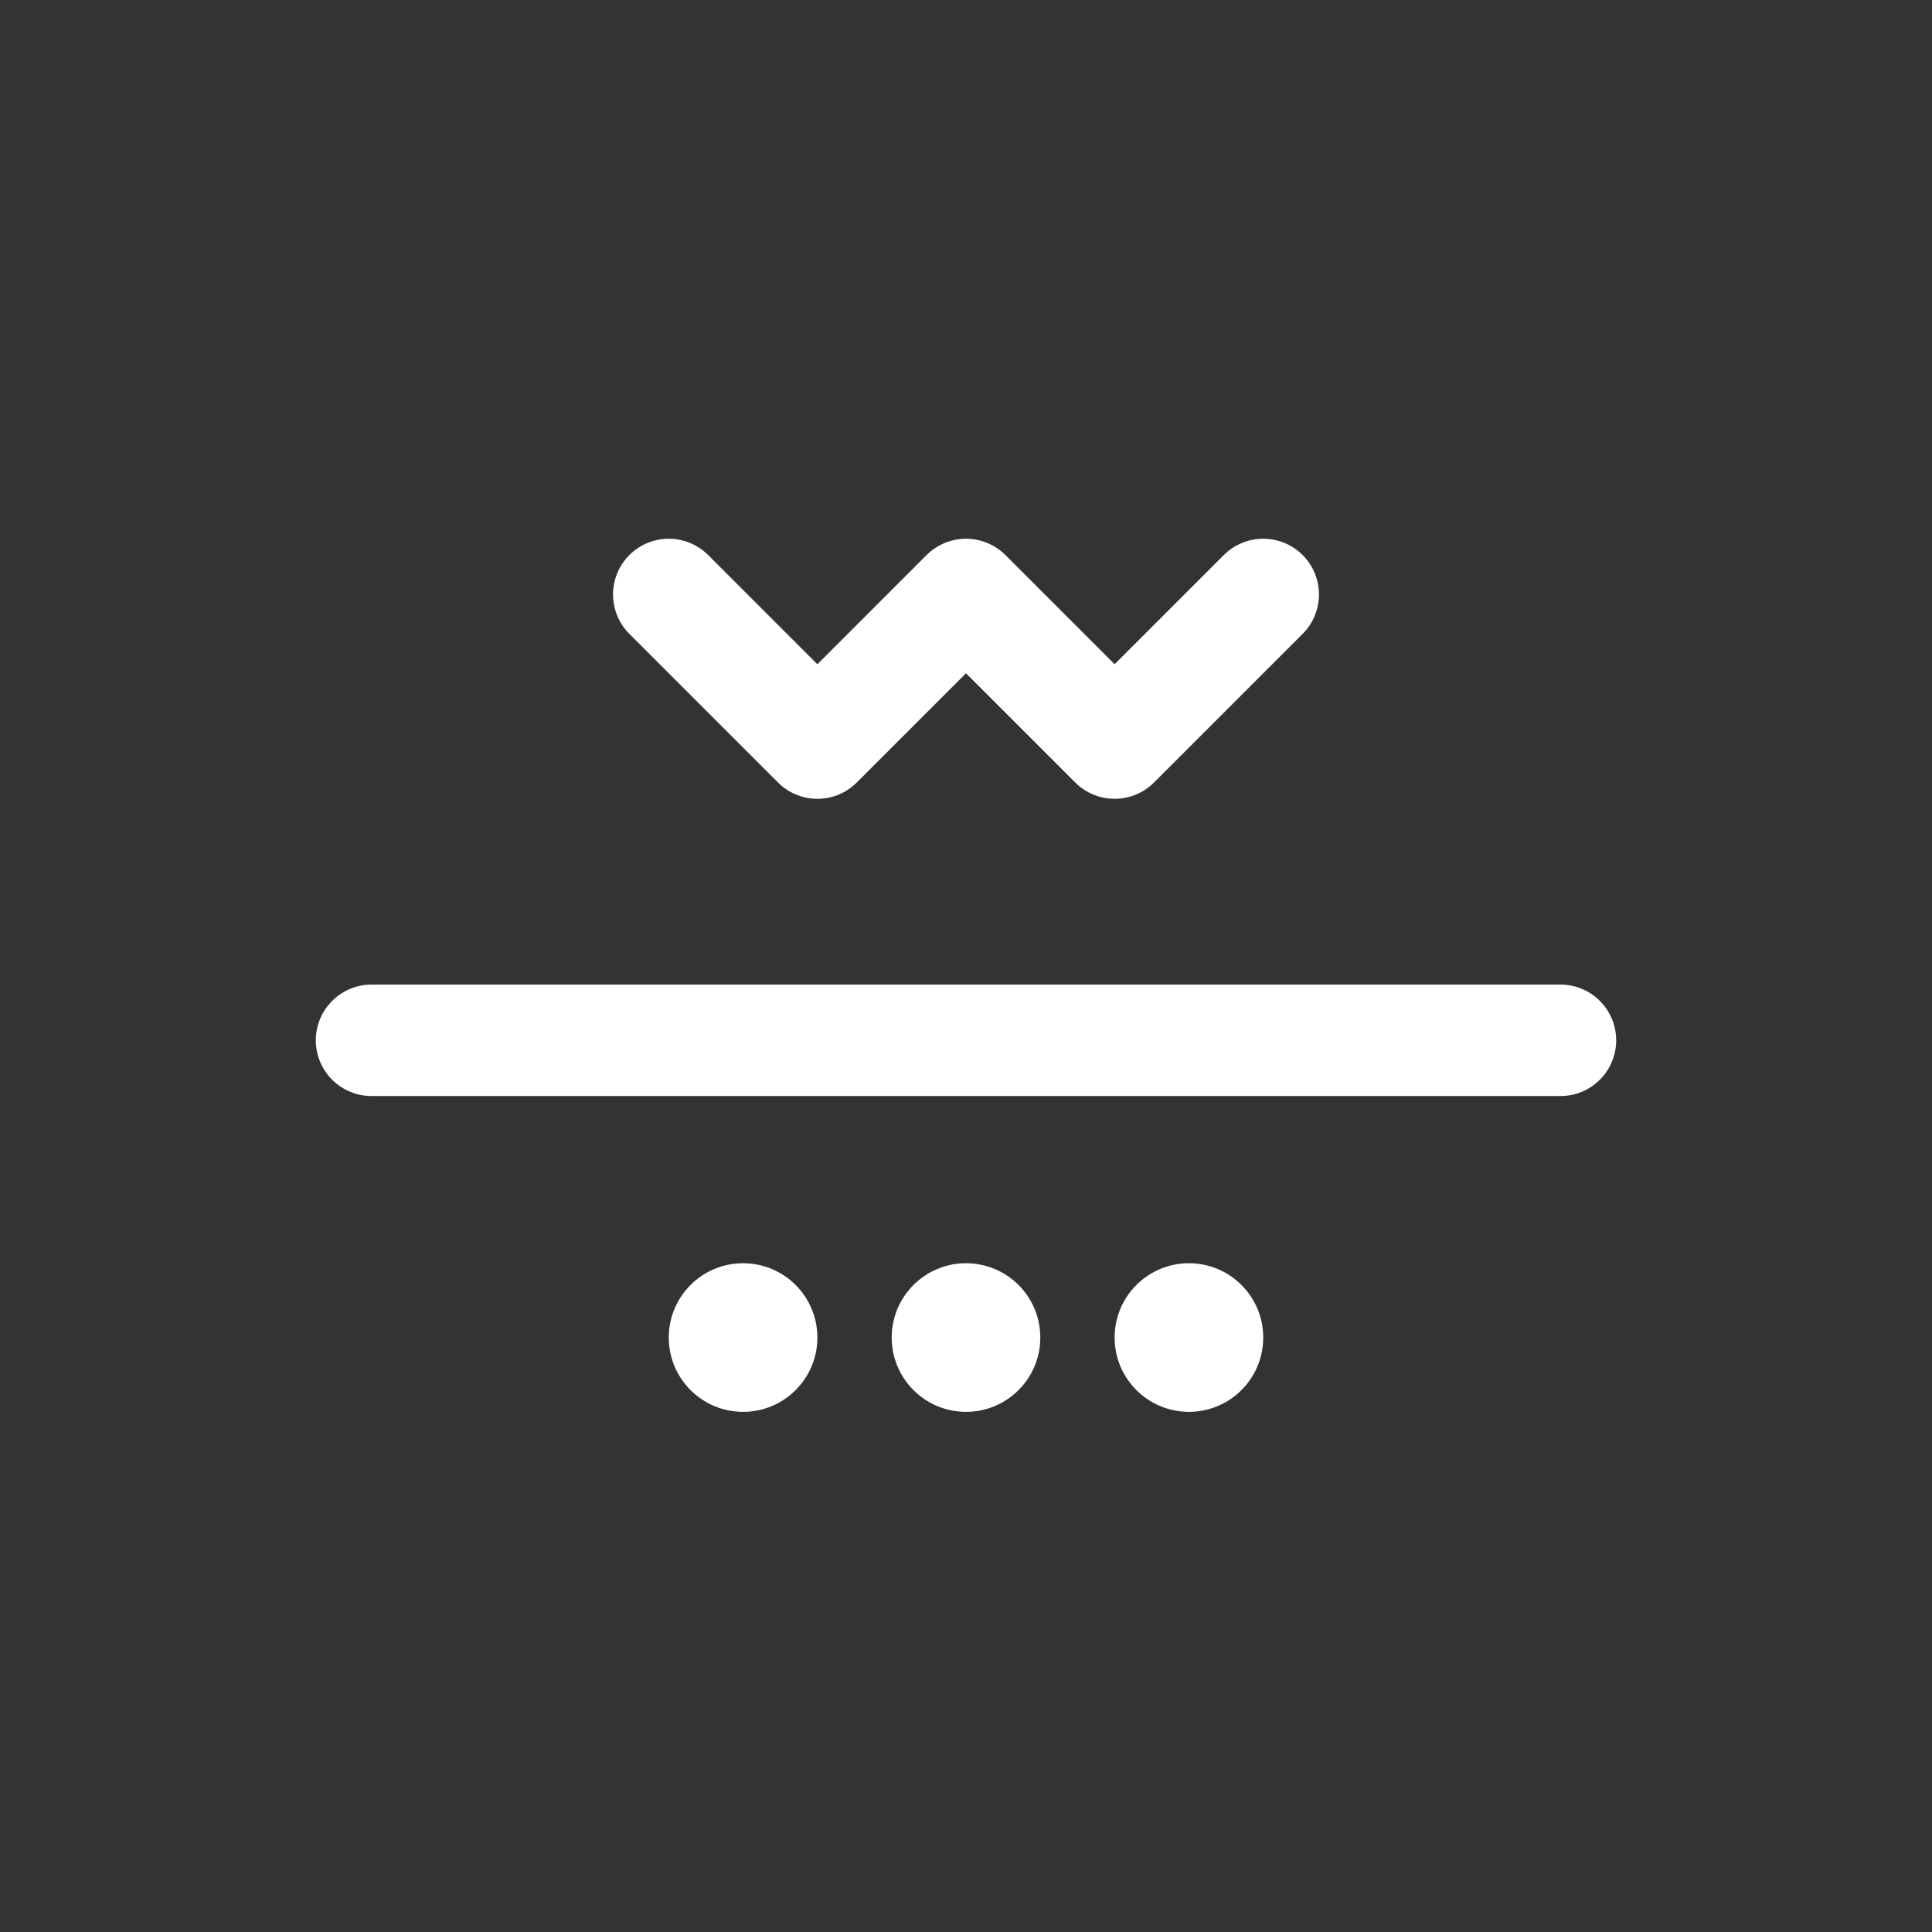 <svg id="th_color" xmlns="http://www.w3.org/2000/svg" viewBox="0 0 26 26"><rect x="0" y="0" width="26" height="26" fill="#333333" stroke="none"/><defs><style>.cls-1{fill:none;stroke:#fff;stroke-linecap:round;stroke-linejoin:round;stroke-width:1.5px;}.cls-2{fill:#fff;}</style></defs><line class="cls-1" x1="5" y1="14" x2="21" y2="14"/><circle class="cls-2" cx="10" cy="18" r="1"/><circle class="cls-2" cx="13" cy="18" r="1"/><circle class="cls-2" cx="16" cy="18" r="1"/><polyline class="cls-1" points="9 8 11 10 13 8 15 10 17 8"/></svg>